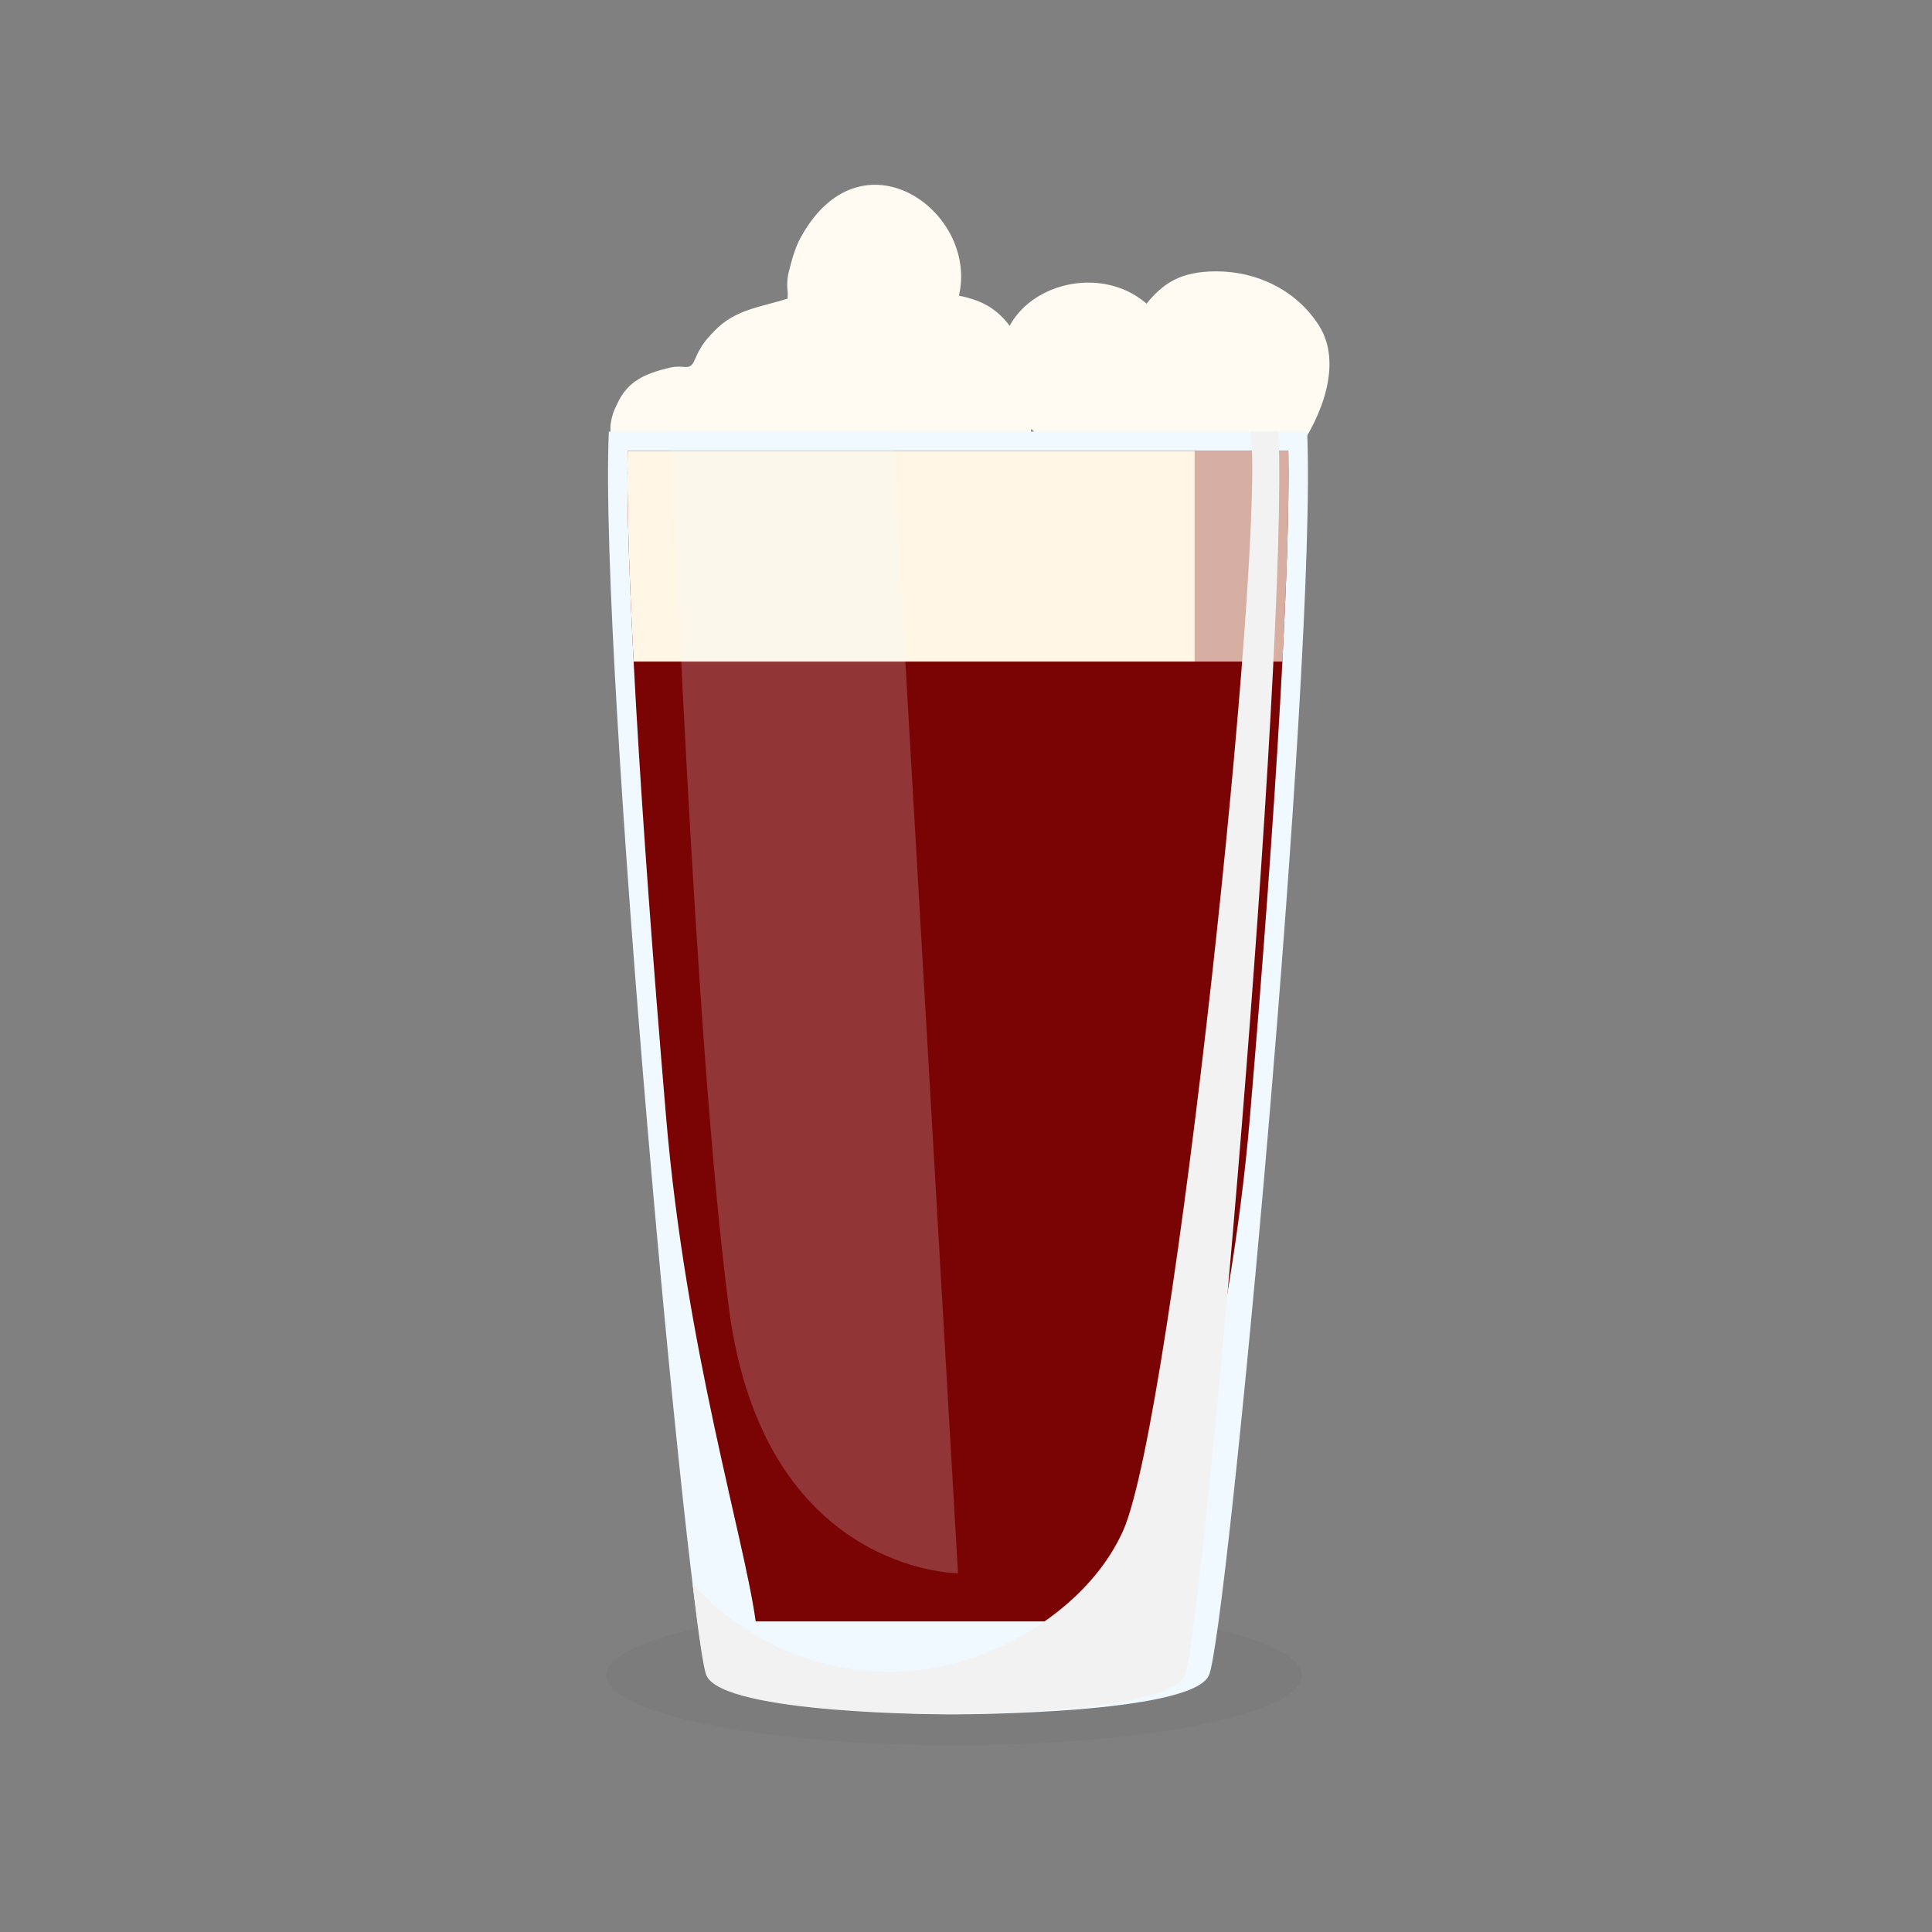 <?xml version="1.0" encoding="UTF-8" standalone="no"?>
<!-- Created with Inkscape (http://www.inkscape.org/) -->

<svg
   xmlns:dc="http://purl.org/dc/elements/1.1/"
   xmlns:cc="http://creativecommons.org/ns#"
   xmlns:rdf="http://www.w3.org/1999/02/22-rdf-syntax-ns#"
   xmlns:svg="http://www.w3.org/2000/svg"
   xmlns="http://www.w3.org/2000/svg"
   xmlns:sodipodi="http://sodipodi.sourceforge.net/DTD/sodipodi-0.dtd"
   xmlns:inkscape="http://www.inkscape.org/namespaces/inkscape"
   width="400"
   height="400"
   viewBox="0 0 105.833 105.833"
   version="1.1"
   id="svg7000"
   inkscape:version="0.92.4 (unknown)"
   sodipodi:docname="beer7.svg">
  <rect x="0" y="0" width="105.833" height="105.833" fill="#808080" stroke="none"/>
  <defs
     id="defs6994">
    <clipPath
       clipPathUnits="userSpaceOnUse"
       id="clipPath6366">
      <path
         d="M 0,800 H 800 V 0 H 0 Z"
         id="path6364"
         inkscape:connector-curvature="0" />
    </clipPath>
    <clipPath
       clipPathUnits="userSpaceOnUse"
       id="clipPath6344">
      <path
         d="m 628.752,335.17 h 25.953 V 206.897 h -25.953 z"
         id="path6342"
         inkscape:connector-curvature="0" />
    </clipPath>
    <clipPath
       clipPathUnits="userSpaceOnUse"
       id="clipPath6328">
      <path
         d="M 628.752,311.379 H 734.84 V 112.985 H 628.752 Z"
         id="path6326"
         inkscape:connector-curvature="0" />
    </clipPath>
    <clipPath
       clipPathUnits="userSpaceOnUse"
       id="clipPath6312">
      <path
         d="M 625.591,330.89 H 731.825 V 176.261 H 625.591 Z"
         id="path6310"
         inkscape:connector-curvature="0" />
    </clipPath>
    <clipPath
       clipPathUnits="userSpaceOnUse"
       id="clipPath6284">
      <path
         d="M 621.104,130.563 H 728.989 V 108.844 H 621.104 Z"
         id="path6282"
         inkscape:connector-curvature="0" />
    </clipPath>
    <clipPath
       clipPathUnits="userSpaceOnUse"
       id="clipPath6242">
      <path
         d="M 86.59,635.849 H 177.633 V 436.79 H 86.59 Z"
         id="path6240"
         inkscape:connector-curvature="0" />
    </clipPath>
    <clipPath
       clipPathUnits="userSpaceOnUse"
       id="clipPath6226">
      <path
         d="M 83.228,635.849 H 127.775 V 458.683 H 83.228 Z"
         id="path6224"
         inkscape:connector-curvature="0" />
    </clipPath>
    <clipPath
       clipPathUnits="userSpaceOnUse"
       id="clipPath6210">
      <path
         d="M 92.081,632.839 H 179.069 V 451.205 H 92.081 Z"
         id="path6208"
         inkscape:connector-curvature="0" />
    </clipPath>
    <clipPath
       clipPathUnits="userSpaceOnUse"
       id="clipPath6182">
      <path
         d="M 73.833,450.697 H 181.718 V 428.978 H 73.833 Z"
         id="path6180"
         inkscape:connector-curvature="0" />
    </clipPath>
    <clipPath
       clipPathUnits="userSpaceOnUse"
       id="clipPath5596">
      <path
         d="m 268.434,659.32 h 29.644 V 475.969 h -29.644 z"
         id="path5594"
         inkscape:connector-curvature="0" />
    </clipPath>
    <clipPath
       clipPathUnits="userSpaceOnUse"
       id="clipPath5580">
      <path
         d="m 268.758,654.347 h 95.383 v -221.47 h -95.383 z"
         id="path5578"
         inkscape:connector-curvature="0" />
    </clipPath>
    <clipPath
       clipPathUnits="userSpaceOnUse"
       id="clipPath5564">
      <path
         d="m 274.02,653.059 h 87.106 V 453.697 H 274.02 Z"
         id="path5562"
         inkscape:connector-curvature="0" />
    </clipPath>
    <clipPath
       clipPathUnits="userSpaceOnUse"
       id="clipPath5536">
      <path
         d="M 256.256,450.697 H 364.141 V 428.978 H 256.256 Z"
         id="path5534"
         inkscape:connector-curvature="0" />
    </clipPath>
    <clipPath
       clipPathUnits="userSpaceOnUse"
       id="clipPath6088">
      <path
         d="M 438.68,450.697 H 546.565 V 428.978 H 438.68 Z"
         id="path6086"
         inkscape:connector-curvature="0" />
    </clipPath>
    <clipPath
       clipPathUnits="userSpaceOnUse"
       id="clipPath6116">
      <path
         d="M 443.167,651.532 H 549.401 V 496.903 H 443.167 Z"
         id="path6114"
         inkscape:connector-curvature="0" />
    </clipPath>
    <clipPath
       clipPathUnits="userSpaceOnUse"
       id="clipPath6132">
      <path
         d="M 446.329,632.021 H 552.416 V 433.627 H 446.329 Z"
         id="path6130"
         inkscape:connector-curvature="0" />
    </clipPath>
    <clipPath
       clipPathUnits="userSpaceOnUse"
       id="clipPath6148">
      <path
         d="m 446.329,655.812 h 25.953 V 527.539 h -25.953 z"
         id="path6146"
         inkscape:connector-curvature="0" />
    </clipPath>
    <clipPath
       clipPathUnits="userSpaceOnUse"
       id="clipPath5718">
      <path
         d="M 0,800 H 800 V 0 H 0 Z"
         id="path5716"
         inkscape:connector-curvature="0" />
    </clipPath>
    <clipPath
       clipPathUnits="userSpaceOnUse"
       id="clipPath5730">
      <path
         d="M 596.212,462.77 H 753.88 V 428.978 H 596.212 Z"
         id="path5728"
         inkscape:connector-curvature="0" />
    </clipPath>
    <clipPath
       clipPathUnits="userSpaceOnUse"
       id="clipPath5750">
      <path
         d="m 728.595,607.344 h 8.856 v -17.091 h -8.856 z"
         id="path5748"
         inkscape:connector-curvature="0" />
    </clipPath>
    <clipPath
       clipPathUnits="userSpaceOnUse"
       id="clipPath5766">
      <path
         d="M 728.735,503.471 H 744.63 V 482.205 H 728.735 Z"
         id="path5764"
         inkscape:connector-curvature="0" />
    </clipPath>
    <clipPath
       clipPathUnits="userSpaceOnUse"
       id="clipPath5794">
      <path
         d="M 613.181,624.211 H 728.505 V 456.19 H 613.181 Z"
         id="path5792"
         inkscape:connector-curvature="0" />
    </clipPath>
    <clipPath
       clipPathUnits="userSpaceOnUse"
       id="clipPath5810">
      <path
         d="M 605.902,630.632 H 735.784 V 435.929 H 605.902 Z"
         id="path5808"
         inkscape:connector-curvature="0" />
    </clipPath>
    <clipPath
       clipPathUnits="userSpaceOnUse"
       id="clipPath5826">
      <path
         d="m 627.257,630.632 h 24.681 V 477.231 h -24.681 z"
         id="path5824"
         inkscape:connector-curvature="0" />
    </clipPath>
    <clipPath
       clipPathUnits="userSpaceOnUse"
       id="clipPath5864">
      <path
         d="M 73.833,130.563 H 181.718 V 108.844 H 73.833 Z"
         id="path5862"
         inkscape:connector-curvature="0" />
    </clipPath>
    <clipPath
       clipPathUnits="userSpaceOnUse"
       id="clipPath5892">
      <path
         d="M 91.597,332.417 H 178.702 V 133.055 H 91.597 Z"
         id="path5890"
         inkscape:connector-curvature="0" />
    </clipPath>
    <clipPath
       clipPathUnits="userSpaceOnUse"
       id="clipPath5908">
      <path
         d="M 86.334,333.705 H 181.718 V 112.235 H 86.334 Z"
         id="path5906"
         inkscape:connector-curvature="0" />
    </clipPath>
    <clipPath
       clipPathUnits="userSpaceOnUse"
       id="clipPath5924">
      <path
         d="M 86.01,338.678 H 115.654 V 155.327 H 86.01 Z"
         id="path5922"
         inkscape:connector-curvature="0" />
    </clipPath>
    <clipPath
       clipPathUnits="userSpaceOnUse"
       id="clipPath5958">
      <path
         d="M 228.432,142.636 H 386.1 V 108.844 H 228.432 Z"
         id="path5956"
         inkscape:connector-curvature="0" />
    </clipPath>
    <clipPath
       clipPathUnits="userSpaceOnUse"
       id="clipPath5978">
      <path
         d="m 363.748,286.702 h 8.856 v -17.091 h -8.856 z"
         id="path5976"
         inkscape:connector-curvature="0" />
    </clipPath>
    <clipPath
       clipPathUnits="userSpaceOnUse"
       id="clipPath5994">
      <path
         d="m 363.887,182.829 h 15.895 v -21.266 h -15.895 z"
         id="path5992"
         inkscape:connector-curvature="0" />
    </clipPath>
    <clipPath
       clipPathUnits="userSpaceOnUse"
       id="clipPath6022">
      <path
         d="M 248.333,303.569 H 363.658 V 135.548 H 248.333 Z"
         id="path6020"
         inkscape:connector-curvature="0" />
    </clipPath>
    <clipPath
       clipPathUnits="userSpaceOnUse"
       id="clipPath6038">
      <path
         d="M 241.054,309.99 H 370.937 V 115.287 H 241.054 Z"
         id="path6036"
         inkscape:connector-curvature="0" />
    </clipPath>
    <clipPath
       clipPathUnits="userSpaceOnUse"
       id="clipPath6054">
      <path
         d="m 262.409,309.99 h 24.682 v -153.4 h -24.682 z"
         id="path6052"
         inkscape:connector-curvature="0" />
    </clipPath>
    <clipPath
       clipPathUnits="userSpaceOnUse"
       id="clipPath5620">
      <path
         d="M 0,800 H 800 V 0 H 0 Z"
         id="path5618"
         inkscape:connector-curvature="0" />
    </clipPath>
    <clipPath
       clipPathUnits="userSpaceOnUse"
       id="clipPath5636">
      <path
         d="M 438.086,133.055 H 545.971 V 111.337 H 438.086 Z"
         id="path5634"
         inkscape:connector-curvature="0" />
    </clipPath>
    <clipPath
       clipPathUnits="userSpaceOnUse"
       id="clipPath5664">
      <path
         d="m 456.928,312.197 h 86.989 V 130.563 h -86.989 z"
         id="path5662"
         inkscape:connector-curvature="0" />
    </clipPath>
    <clipPath
       clipPathUnits="userSpaceOnUse"
       id="clipPath5680">
      <path
         d="m 448.075,315.208 h 44.548 V 138.041 h -44.548 z"
         id="path5678"
         inkscape:connector-curvature="0" />
    </clipPath>
    <clipPath
       clipPathUnits="userSpaceOnUse"
       id="clipPath5696">
      <path
         d="m 451.437,315.208 h 91.044 v -199.06 h -91.044 z"
         id="path5694"
         inkscape:connector-curvature="0" />
    </clipPath>
  </defs>
  <sodipodi:namedview
     id="base"
     pagecolor="#ffffff"
     bordercolor="#666666"
     borderopacity="1.0"
     inkscape:pageopacity="0.0"
     inkscape:pageshadow="2"
     inkscape:zoom="2.0625"
     inkscape:cx="200"
     inkscape:cy="200"
     inkscape:document-units="mm"
     inkscape:current-layer="layer1"
     showgrid="false"
     units="px"
     inkscape:window-width="1920"
     inkscape:window-height="1016"
     inkscape:window-x="0"
     inkscape:window-y="27"
     inkscape:window-maximized="1" />
  <g
     inkscape:label="Layer 1"
     inkscape:groupmode="layer"
     id="layer1"
     transform="translate(0,-191.167)">
    <g
       transform="matrix(0.353,0,0,-0.353,-121.418,326.075)"
       id="g12291">
      <g
         id="g5614">
        <g
           clip-path="url(#clipPath5620)"
           id="g5616">
          <g
             transform="translate(445.378,309.284)"
             id="g5622">
            <path
               inkscape:connector-curvature="0"
               id="path5624"
               style="fill:#fffaf2;fill-opacity:1;fill-rule:nonzero;stroke:none"
               d="m 0,0 c 2.99,-0.882 5.534,0.234 7.652,2.02 2.665,-1.918 5.731,-3.316 8.986,-2.784 3.911,0.64 6.256,2.833 8.727,5.283 3.957,-3.628 6.288,-8.044 12.821,-8.878 6.102,-0.78 15.137,-0.021 18.647,6.124 3.187,5.579 3.016,12.34 -0.016,18.073 -2.59,4.898 -5.508,6.377 -9.427,7.172 C 50.464,40.149 32.146,53.153 22.815,35.993 21.879,34.272 21.391,32.327 20.924,30.445 20.72,29.465 20.688,28.477 20.827,27.481 20.812,27.126 20.808,26.826 20.812,26.562 16.786,25.248 12.751,24.948 9.507,21.599 7.845,19.883 7.329,19.182 6.347,16.962 5.568,15.202 4.823,16.372 2.582,15.847 -1.329,14.932 -4.065,13.761 -5.683,10.128 -6.16,9.228 -6.51,8.211 -6.661,7.026 -7.139,3.279 -2.899,0.855 0,0" />
          </g>
          <g
             transform="translate(523.764,280.542)"
             id="g5626">
            <path
               inkscape:connector-curvature="0"
               id="path5628"
               style="fill:#fffaf2;fill-opacity:1;fill-rule:nonzero;stroke:none"
               d="m 0,0 c 2.171,2.237 2.366,5.008 1.769,7.714 2.937,1.467 5.601,3.532 6.643,6.662 1.252,3.759 0.401,6.854 -0.62,10.182 5.052,1.816 10.046,1.826 13.822,7.223 3.527,5.039 7.056,13.392 3.248,19.356 -3.458,5.416 -9.523,8.407 -16.008,8.389 C 3.312,59.51 0.647,57.615 -1.88,54.514 c -10.202,8.831 -30.233,-1.341 -19.379,-17.58 1.089,-1.629 2.584,-2.965 4.033,-4.254 0.773,-0.636 1.633,-1.124 2.579,-1.464 0.308,-0.179 0.571,-0.322 0.807,-0.441 -0.708,-4.174 -2.319,-7.886 -0.862,-12.316 0.746,-2.269 1.127,-3.052 2.636,-4.954 1.196,-1.507 -0.186,-1.623 -0.764,-3.851 -1.008,-3.888 -1.243,-6.855 1.221,-9.976 0.575,-0.842 1.313,-1.624 2.292,-2.309 C -6.222,-4.796 -2.105,-2.169 0,0" />
          </g>
          <g
             id="g5630">
            <g
               id="g5632" />
            <g
               id="g5644">
              <g
                 style="opacity:0.05"
                 id="g5642"
                 clip-path="url(#clipPath5636)">
                <g
                   id="g5640"
                   transform="translate(545.971,122.196)">
                  <path
                     inkscape:connector-curvature="0"
                     id="path5638"
                     style="fill:#333333;fill-opacity:1;fill-rule:nonzero;stroke:none"
                     d="m 0,0 c 0,-5.998 -24.151,-10.859 -53.943,-10.859 -29.791,0 -53.942,4.861 -53.942,10.859 0,5.997 24.151,10.859 53.942,10.859 C -24.151,10.859 0,5.997 0,0" />
                </g>
              </g>
            </g>
          </g>
          <g
             transform="translate(546.802,315.207)"
             id="g5646">
            <path
               inkscape:connector-curvature="0"
               id="path5648"
               style="fill:#f0f9ff;fill-opacity:1;fill-rule:nonzero;stroke:none"
               d="m 0,0 h -54.18 -54.179 c -1.605,-35.718 12.441,-187.02 15.251,-193.04 2.809,-6.019 38.928,-6.019 38.928,-6.019 0,0 36.12,0 38.93,6.019 C -12.441,-187.02 1.605,-35.718 0,0" />
          </g>
          <g
             transform="translate(461.234,130.563)"
             id="g5650">
            <path
               inkscape:connector-curvature="0"
               id="path5652"
               style="fill:#7a0404;fill-opacity:1;fill-rule:nonzero;stroke:none"
               d="m 0,0 h 62.778 c 1.786,13.058 10.846,42.138 13.906,78.24 4.107,48.446 6.295,86.509 5.967,103.395 H -19.873 c -0.328,-16.886 1.86,-54.949 5.966,-103.395 C -10.846,42.138 -1.786,13.058 0,0" />
          </g>
          <g
             transform="translate(542.958,279.51)"
             id="g5654">
            <path
               inkscape:connector-curvature="0"
               id="path5656"
               style="fill:#fff6e6;fill-opacity:1;fill-rule:nonzero;stroke:none"
               d="m 0,0 c 0.742,14.237 1.068,25.425 0.927,32.687 h -102.524 c -0.141,-7.262 0.184,-18.45 0.926,-32.687 z" />
          </g>
          <g
             id="g5658">
            <g
               id="g5660" />
            <g
               id="g5672">
              <g
                 style="opacity:0.3"
                 id="g5670"
                 clip-path="url(#clipPath5664)">
                <g
                   id="g5668"
                   transform="translate(543.885,312.197)">
                  <path
                     inkscape:connector-curvature="0"
                     id="path5666"
                     style="fill:#7a0404;fill-opacity:1;fill-rule:nonzero;stroke:none"
                     d="m 0,0 h -14.539 v -127.2 c 0,-24.089 -20.101,-44.19 -44.189,-44.19 -10.657,0 -20.528,3.939 -28.228,10.411 1.983,-8.777 3.644,-15.818 4.305,-20.656 h 62.778 c 1.786,13.058 10.846,42.139 13.907,78.24 C -1.86,-54.948 0.328,-16.886 0,0" />
                </g>
              </g>
            </g>
          </g>
          <g
             id="g5674">
            <g
               id="g5676" />
            <g
               id="g5688">
              <g
                 style="opacity:0.2"
                 id="g5686"
                 clip-path="url(#clipPath5680)">
                <g
                   id="g5684"
                   transform="translate(492.623,138.041)">
                  <path
                     inkscape:connector-curvature="0"
                     id="path5682"
                     style="fill:#f0f9ff;fill-opacity:1;fill-rule:nonzero;stroke:none"
                     d="m 0,0 -10.234,177.166 h -34.314 c 0,0 3.612,-95.295 9.03,-136.23 C -30.1,0 0,0 0,0" />
                </g>
              </g>
            </g>
          </g>
          <g
             id="g5690">
            <g
               id="g5692" />
            <g
               id="g5704">
              <g
                 id="g5702"
                 clip-path="url(#clipPath5696)">
                <g
                   id="g5700"
                   transform="translate(542.359,315.207)">
                  <path
                     inkscape:connector-curvature="0"
                     id="path5698"
                     style="fill:#f2f2f2;fill-opacity:1;fill-rule:nonzero;stroke:none"
                     d="m 0,0 h -4.335 c 2.379,-17.336 -11.967,-153.086 -19.782,-170.574 -4.502,-10.071 -15.172,-17.42 -25.179,-20.307 -10.874,-3.138 -22.734,-1.524 -32.464,4.454 -3.391,2.084 -6.469,4.665 -9.162,7.624 0.94,-8.052 1.699,-13.22 2.151,-14.237 2.679,-6.019 37.116,-6.019 37.116,-6.019 0,0 34.436,0 37.115,6.019 C -11.862,-187.02 1.531,-35.718 0,0" />
                </g>
              </g>
            </g>
          </g>
        </g>
      </g>
    </g>
  </g>
</svg>
